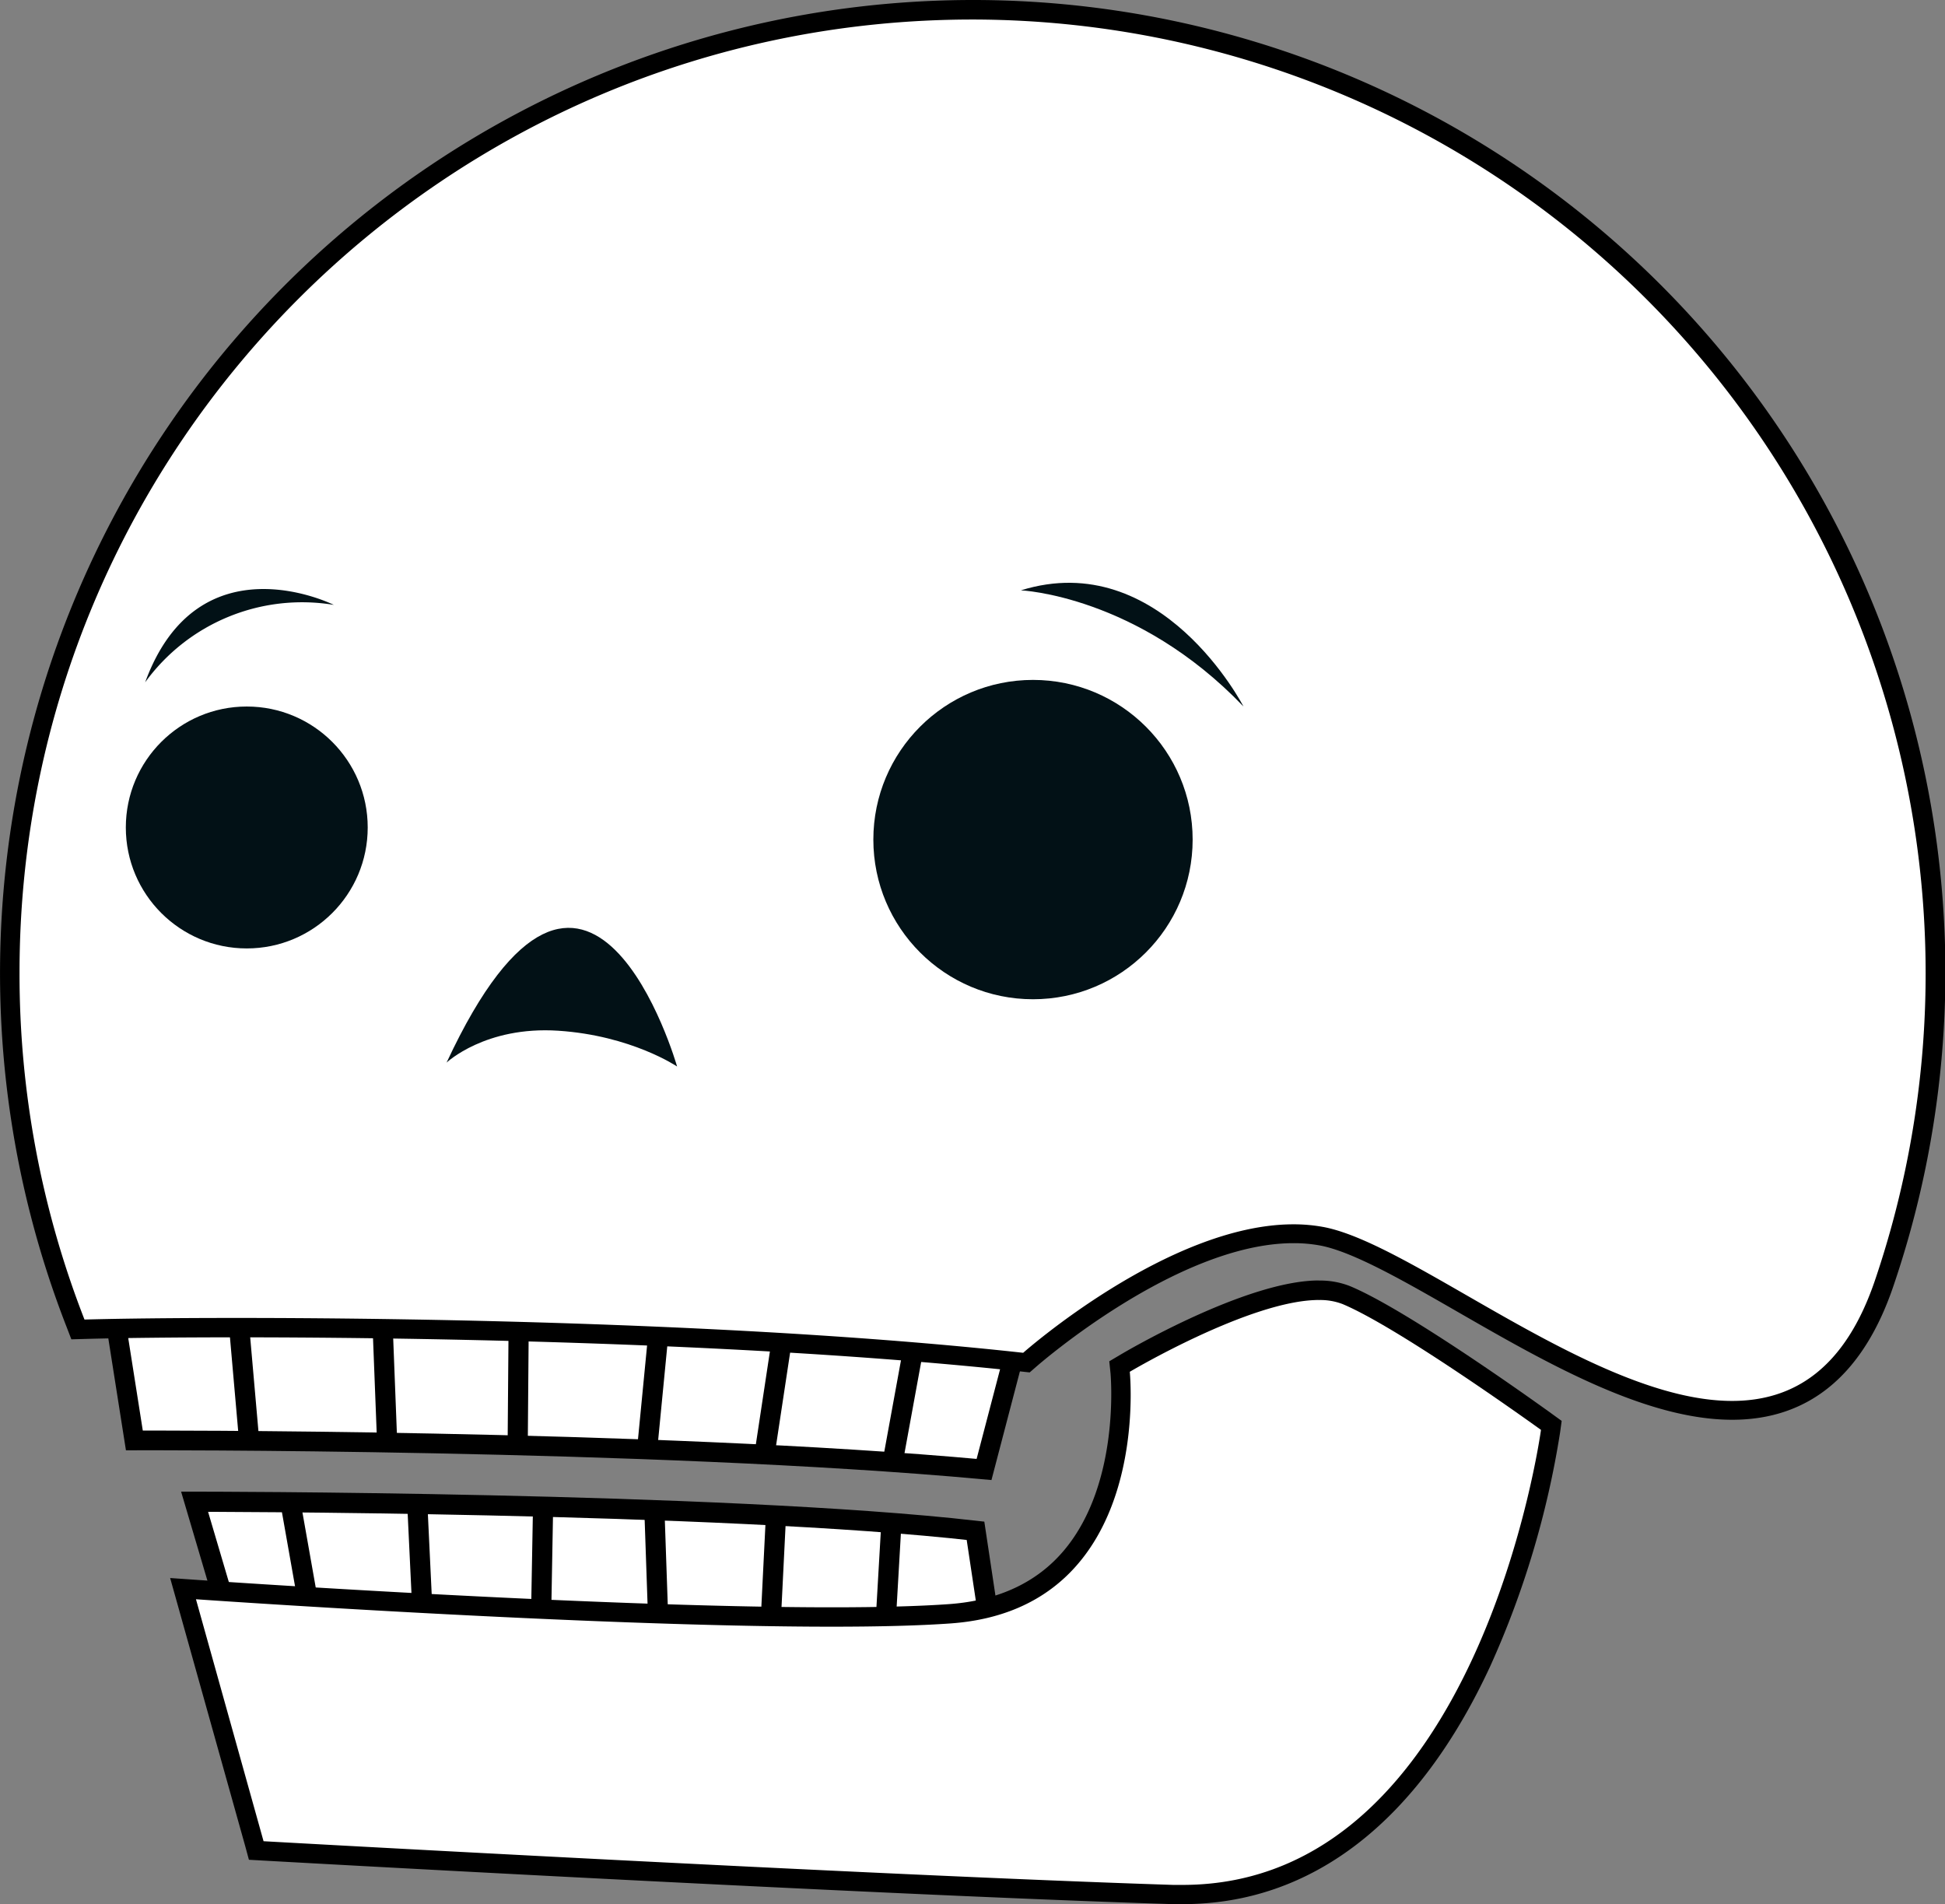 <svg xmlns="http://www.w3.org/2000/svg" viewBox="0 0 398.51 390.12"><rect x="0" y="0" width="398.51" height="390.12" fill="#808080" stroke="none"/><defs><style>.cls-1,.cls-2,.cls-3{fill:#fff;}.cls-1,.cls-2{stroke:#000;stroke-miterlimit:10;}.cls-1{stroke-width:4.13px;}.cls-2{stroke-width:4.04px;}.cls-4{fill:#021116;}</style></defs><title>skull</title><g id="Layer_2" data-name="Layer 2"><path class="cls-1" d="M47.39,333.09l-7.52-25.44s107.76,0,160,5.95l3.58,23.79Z"/><path class="cls-2" d="M22.22,261.38l5.31,33.71s105.62-.33,174.09,5.95l8.9-34S26.33,261,22.22,261.38Z"/><line class="cls-1" x1="51.05" y1="295.17" x2="48.33" y2="264.19"/><line class="cls-1" x1="79.31" y1="295.17" x2="78.07" y2="263.2"/><line class="cls-1" x1="106.07" y1="296.1" x2="106.32" y2="264.93"/><line class="cls-1" x1="132.59" y1="296.93" x2="135.56" y2="266.33"/><line class="cls-1" x1="156.64" y1="297.97" x2="161.34" y2="266.92"/><line class="cls-1" x1="182.89" y1="299.53" x2="188.85" y2="266.92"/><line class="cls-1" x1="59.48" y1="307.64" x2="63.94" y2="332.84"/><line class="cls-1" x1="85.5" y1="308.1" x2="86.74" y2="334.08"/><line class="cls-1" x1="111.27" y1="308.65" x2="110.78" y2="335.81"/><line class="cls-1" x1="134.08" y1="309.36" x2="135.07" y2="338.04"/><line class="cls-1" x1="158.99" y1="310.46" x2="157.62" y2="338.04"/><line class="cls-1" x1="182.64" y1="311.97" x2="181.17" y2="337.38"/><path class="cls-3" d="M354.9,288.93c-17.27,0-37.45-11.6-55.25-21.83-11.21-6.45-21.8-12.53-28.88-13.84a31.66,31.66,0,0,0-5.75-.51c-24.61,0-53.75,25.56-54,25.82l-.66.58-.87-.1C151,272.68,77.41,272,48.51,272c-12.15,0-23.5.12-31.14.33l-1.39,0-.51-1.3A196.33,196.33,0,0,1,2,199.26C2,90.48,90.48,2,199.26,2a197.42,197.42,0,0,1,186.9,260.58C380.31,280.05,369.8,288.93,354.9,288.93Z"/><path d="M199.26,4a195.44,195.44,0,0,1,185,258c-6.19,18.52-16.84,25-29.38,25-27.94,0-65.3-32.22-83.77-35.64a33.56,33.56,0,0,0-6.11-.54c-25.64,0-55.36,26.32-55.36,26.32C157.24,271.37,90.15,270,48.52,270c-13.58,0-24.44.14-31.21.33A194.72,194.72,0,0,1,4,199.26C4,91.4,91.4,4,199.26,4m0-4A199.37,199.37,0,0,0,13.62,271.78l1,2.6,2.79-.08c7.62-.21,19-.33,31.1-.33,28.87,0,102.33.69,160.72,7l1.74.19L212.3,280c.29-.25,28.9-25.32,52.73-25.32a29.69,29.69,0,0,1,5.39.47c6.74,1.25,17.19,7.25,28.25,13.61,18,10.36,38.44,22.1,56.24,22.1,15.85,0,27-9.33,33.14-27.72A199.2,199.2,0,0,0,199.26,0Z"/><circle class="cls-4" cx="211.65" cy="172" r="32.71"/><circle class="cls-4" cx="50.56" cy="169.52" r="24.78"/><path class="cls-4" d="M91.5,217.69s7.93-7.52,22.9-6.53,24.33,7.33,24.33,7.33S120.62,155.11,91.5,217.69Z"/><path class="cls-4" d="M209.17,120.94s23.79,1,45.6,23.79C254.77,144.73,237.92,112,209.17,120.94Z"/><path class="cls-4" d="M29.74,139.78A39.73,39.73,0,0,1,68.4,123.92S40.64,110,29.74,139.78Z"/><path class="cls-3" d="M242.31,388.14q-1,0-2,0c-61.76-2-185.18-8.85-186.42-8.92l-1.42-.08-15-53.64,2.81.2c.8.06,80.65,5.62,130.18,5.62h0c9.9,0,18-.22,24.19-.66,10.61-.76,19-4.69,24.86-11.69,12.17-14.46,10-37.45,10-37.68l-.13-1.26,1.09-.65c1-.61,25.41-15,39.76-15a14.69,14.69,0,0,1,5.64,1c12,5,39.86,25.14,41,26l1,.7-.16,1.18a188.17,188.17,0,0,1-14.08,47.17C289.21,371.62,268,388.14,242.31,388.14Z"/><path d="M270.22,266.33a12.71,12.71,0,0,1,4.87.83c11.9,5,40.64,25.77,40.64,25.77s-12.62,93.22-73.43,93.22q-1,0-1.92,0C177.94,384.14,54,377.2,54,377.2L40.15,327.63s80.14,5.62,130.31,5.62c9.41,0,17.76-.2,24.34-.67,41.64-3,36.68-51.55,36.68-51.55s24.77-14.71,38.75-14.71m0-4v0h0c-14.89,0-39.72,14.64-40.77,15.27l-2.18,1.29.26,2.52c0,.22,2.08,22.42-9.54,36.22-5.53,6.57-13.43,10.26-23.48,11-6.11.44-14.2.66-24.05.66-49.46,0-129.23-5.56-130-5.61l-5.61-.39,1.52,5.42,13.88,49.57L51,381l2.83.16c1.24.07,124.68,7,186.47,8.93q1,0,2,0c26.52,0,48.34-16.91,63.11-48.91a186.53,186.53,0,0,0,14.24-47.74l.32-2.35-1.92-1.39c-1.19-.86-29.26-21.15-41.45-26.22a16.62,16.62,0,0,0-6.4-1.14Z"/></g></svg>